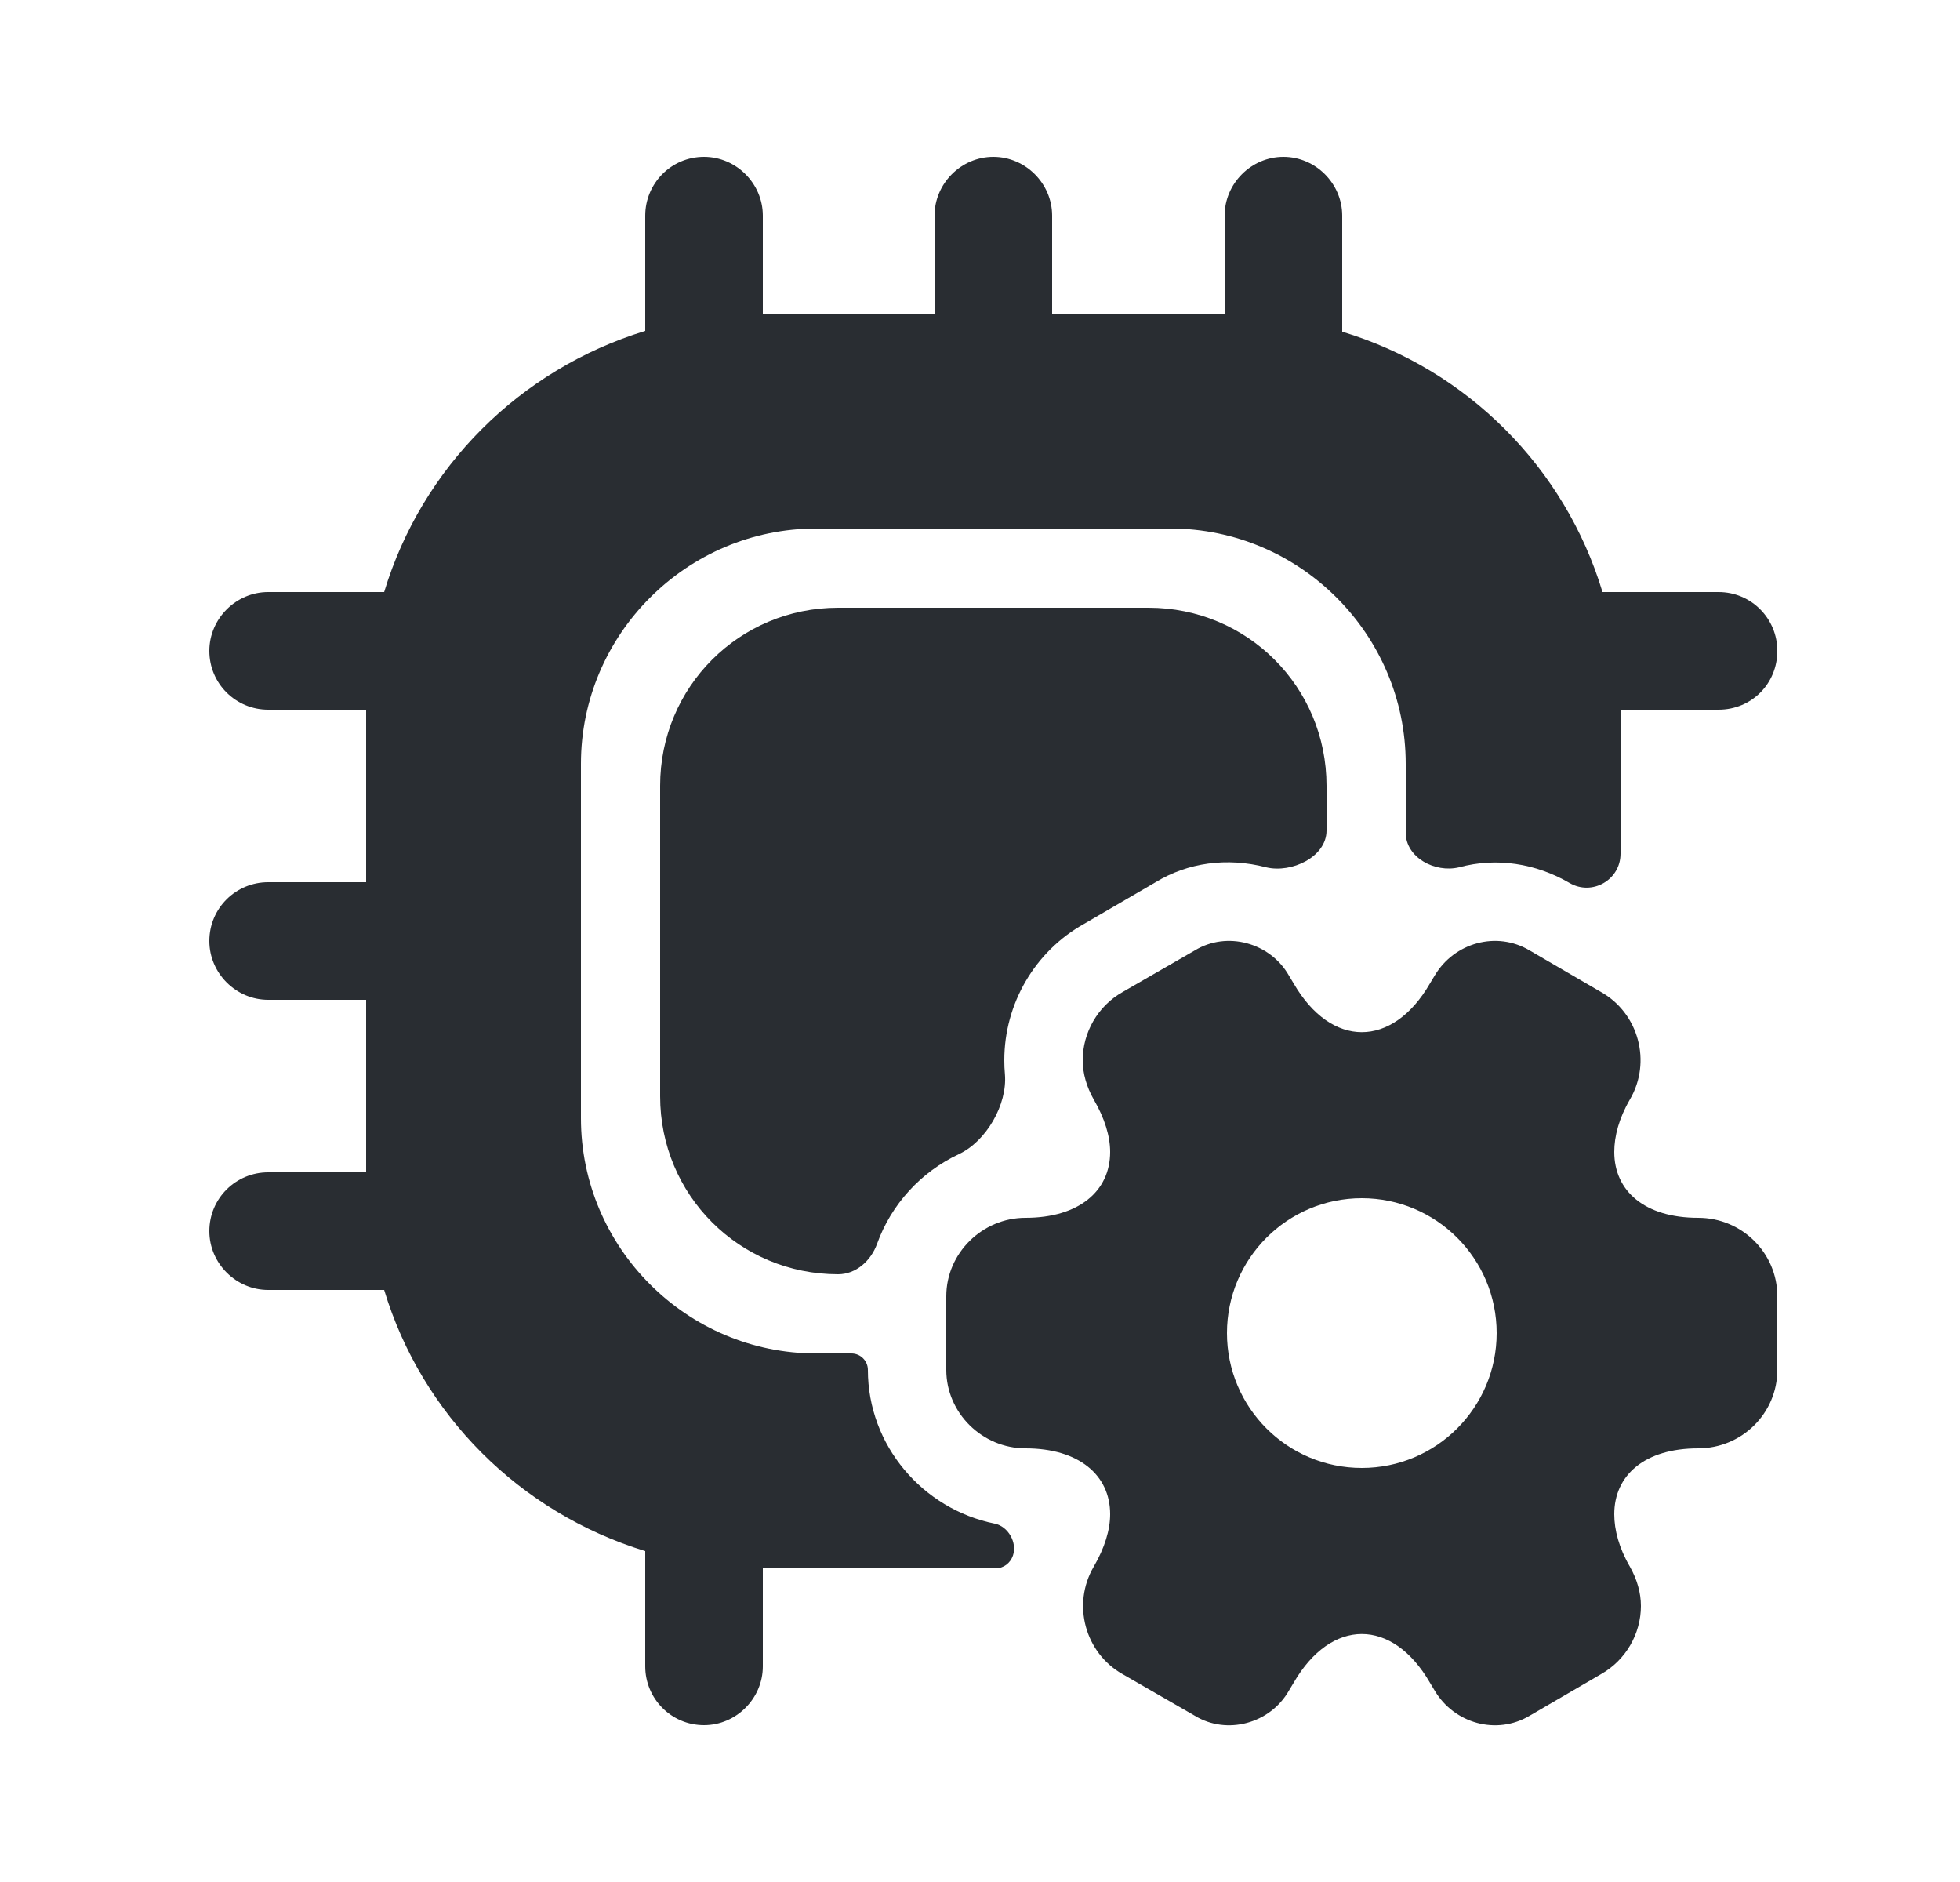 <svg width="25" height="24" viewBox="0 0 25 24" fill="none" xmlns="http://www.w3.org/2000/svg">
<path d="M4.76 8.08C4.71 8.38 4.67 8.68 4.67 9C4.67 8.69 4.71 8.38 4.76 8.08ZM4.67 15C4.67 15.32 4.71 15.62 4.76 15.92C4.71 15.62 4.67 15.31 4.67 15ZM8.76 19.91C9.05 19.96 9.36 20 9.67 20C9.36 20 9.06 19.96 8.76 19.91ZM8.76 4.09C9.06 4.04 9.36 4 9.67 4C9.36 4 9.05 4.04 8.76 4.09ZM16.59 4.09C16.29 4.04 15.99 4 15.67 4C15.98 4 16.29 4.04 16.59 4.09ZM20.58 8.08C20.63 8.38 20.67 8.69 20.67 9C20.67 8.68 20.63 8.38 20.58 8.08Z" fill="#292D32"/>
<path d="M22.67 8.3C22.67 8.72 22.34 9.05 21.92 9.05H20.67V10.887C20.67 11.221 20.308 11.428 20.02 11.26C19.59 11.01 19.09 10.93 18.61 11.06C18.302 11.134 17.93 10.935 17.93 10.618V9.74C17.93 8.09 16.58 6.74 14.93 6.74H10.41C8.76 6.74 7.41 8.09 7.41 9.74V14.26C7.41 15.91 8.76 17.26 10.41 17.26H10.86C10.976 17.26 11.07 17.354 11.07 17.47C11.07 18.433 11.768 19.244 12.687 19.43C12.86 19.465 12.977 19.672 12.92 19.838C12.887 19.934 12.8 20 12.699 20H9.73V21.25C9.73 21.66 9.39 22 8.98 22C8.56 22 8.23 21.66 8.23 21.25V19.78C6.63 19.29 5.38 18.04 4.9 16.45H3.42C3.01 16.45 2.67 16.11 2.67 15.7C2.67 15.28 3.01 14.95 3.42 14.95H4.67V12.75H3.42C3.01 12.75 2.67 12.41 2.67 12C2.67 11.58 3.01 11.25 3.42 11.25H4.67V9.05H3.42C3.01 9.05 2.67 8.72 2.67 8.3C2.67 7.89 3.01 7.55 3.42 7.55H4.9C5.38 5.96 6.63 4.71 8.23 4.22V2.75C8.23 2.34 8.56 2 8.98 2C9.39 2 9.73 2.34 9.73 2.75V4H11.92V2.75C11.92 2.34 12.26 2 12.67 2C13.08 2 13.42 2.34 13.42 2.75V4H15.62V2.75C15.62 2.34 15.96 2 16.37 2C16.78 2 17.12 2.34 17.12 2.75V4.23C18.71 4.71 19.96 5.96 20.44 7.55H21.92C22.34 7.55 22.67 7.89 22.67 8.3Z" fill="#292D32"/>
<path d="M21.66 15.53C20.98 15.53 20.59 15.19 20.59 14.69C20.59 14.49 20.65 14.26 20.79 14.02C21.07 13.54 20.9 12.92 20.42 12.65L19.51 12.12C19.09 11.87 18.55 12.02 18.3 12.44L18.24 12.54C17.76 13.37 16.98 13.37 16.5 12.54L16.44 12.44C16.2 12.02 15.65 11.87 15.24 12.12L14.32 12.65C14 12.83 13.81 13.17 13.81 13.52C13.81 13.69 13.86 13.86 13.95 14.02C14.09 14.26 14.16 14.49 14.16 14.69C14.16 15.19 13.76 15.53 13.08 15.53C12.53 15.53 12.07 15.98 12.07 16.53V17.47C12.07 18.02 12.53 18.47 13.08 18.47C13.76 18.47 14.16 18.81 14.16 19.31C14.16 19.51 14.09 19.74 13.95 19.98C13.67 20.46 13.84 21.08 14.32 21.35L15.24 21.88C15.65 22.13 16.2 21.98 16.44 21.56L16.5 21.46C16.98 20.63 17.76 20.63 18.24 21.46L18.3 21.56C18.55 21.98 19.09 22.13 19.51 21.88L20.42 21.35C20.74 21.17 20.93 20.83 20.93 20.48C20.93 20.31 20.88 20.14 20.79 19.98C20.65 19.74 20.59 19.51 20.59 19.31C20.59 18.81 20.98 18.47 21.66 18.47C22.22 18.47 22.67 18.02 22.67 17.47V16.53C22.67 15.98 22.22 15.53 21.66 15.53ZM17.37 18.72C16.42 18.72 15.65 17.95 15.65 17C15.65 16.05 16.42 15.28 17.37 15.28C18.32 15.28 19.09 16.05 19.09 17C19.09 17.95 18.32 18.72 17.37 18.72Z" fill="#292D32"/>
<path d="M16.92 10.02V10.592C16.92 10.927 16.475 11.138 16.15 11.06C15.65 10.93 15.15 11 14.74 11.25L13.83 11.78C13.2 12.13 12.81 12.8 12.81 13.52C12.81 13.58 12.812 13.64 12.818 13.7C12.85 14.086 12.58 14.555 12.229 14.719C11.747 14.945 11.368 15.358 11.187 15.862C11.109 16.078 10.919 16.25 10.69 16.25C9.43 16.25 8.42 15.24 8.42 13.98V10.02C8.42 8.76 9.43 7.75 10.69 7.75H14.65C15.91 7.75 16.92 8.76 16.92 10.02Z" fill="#292D32"/>
</svg>
